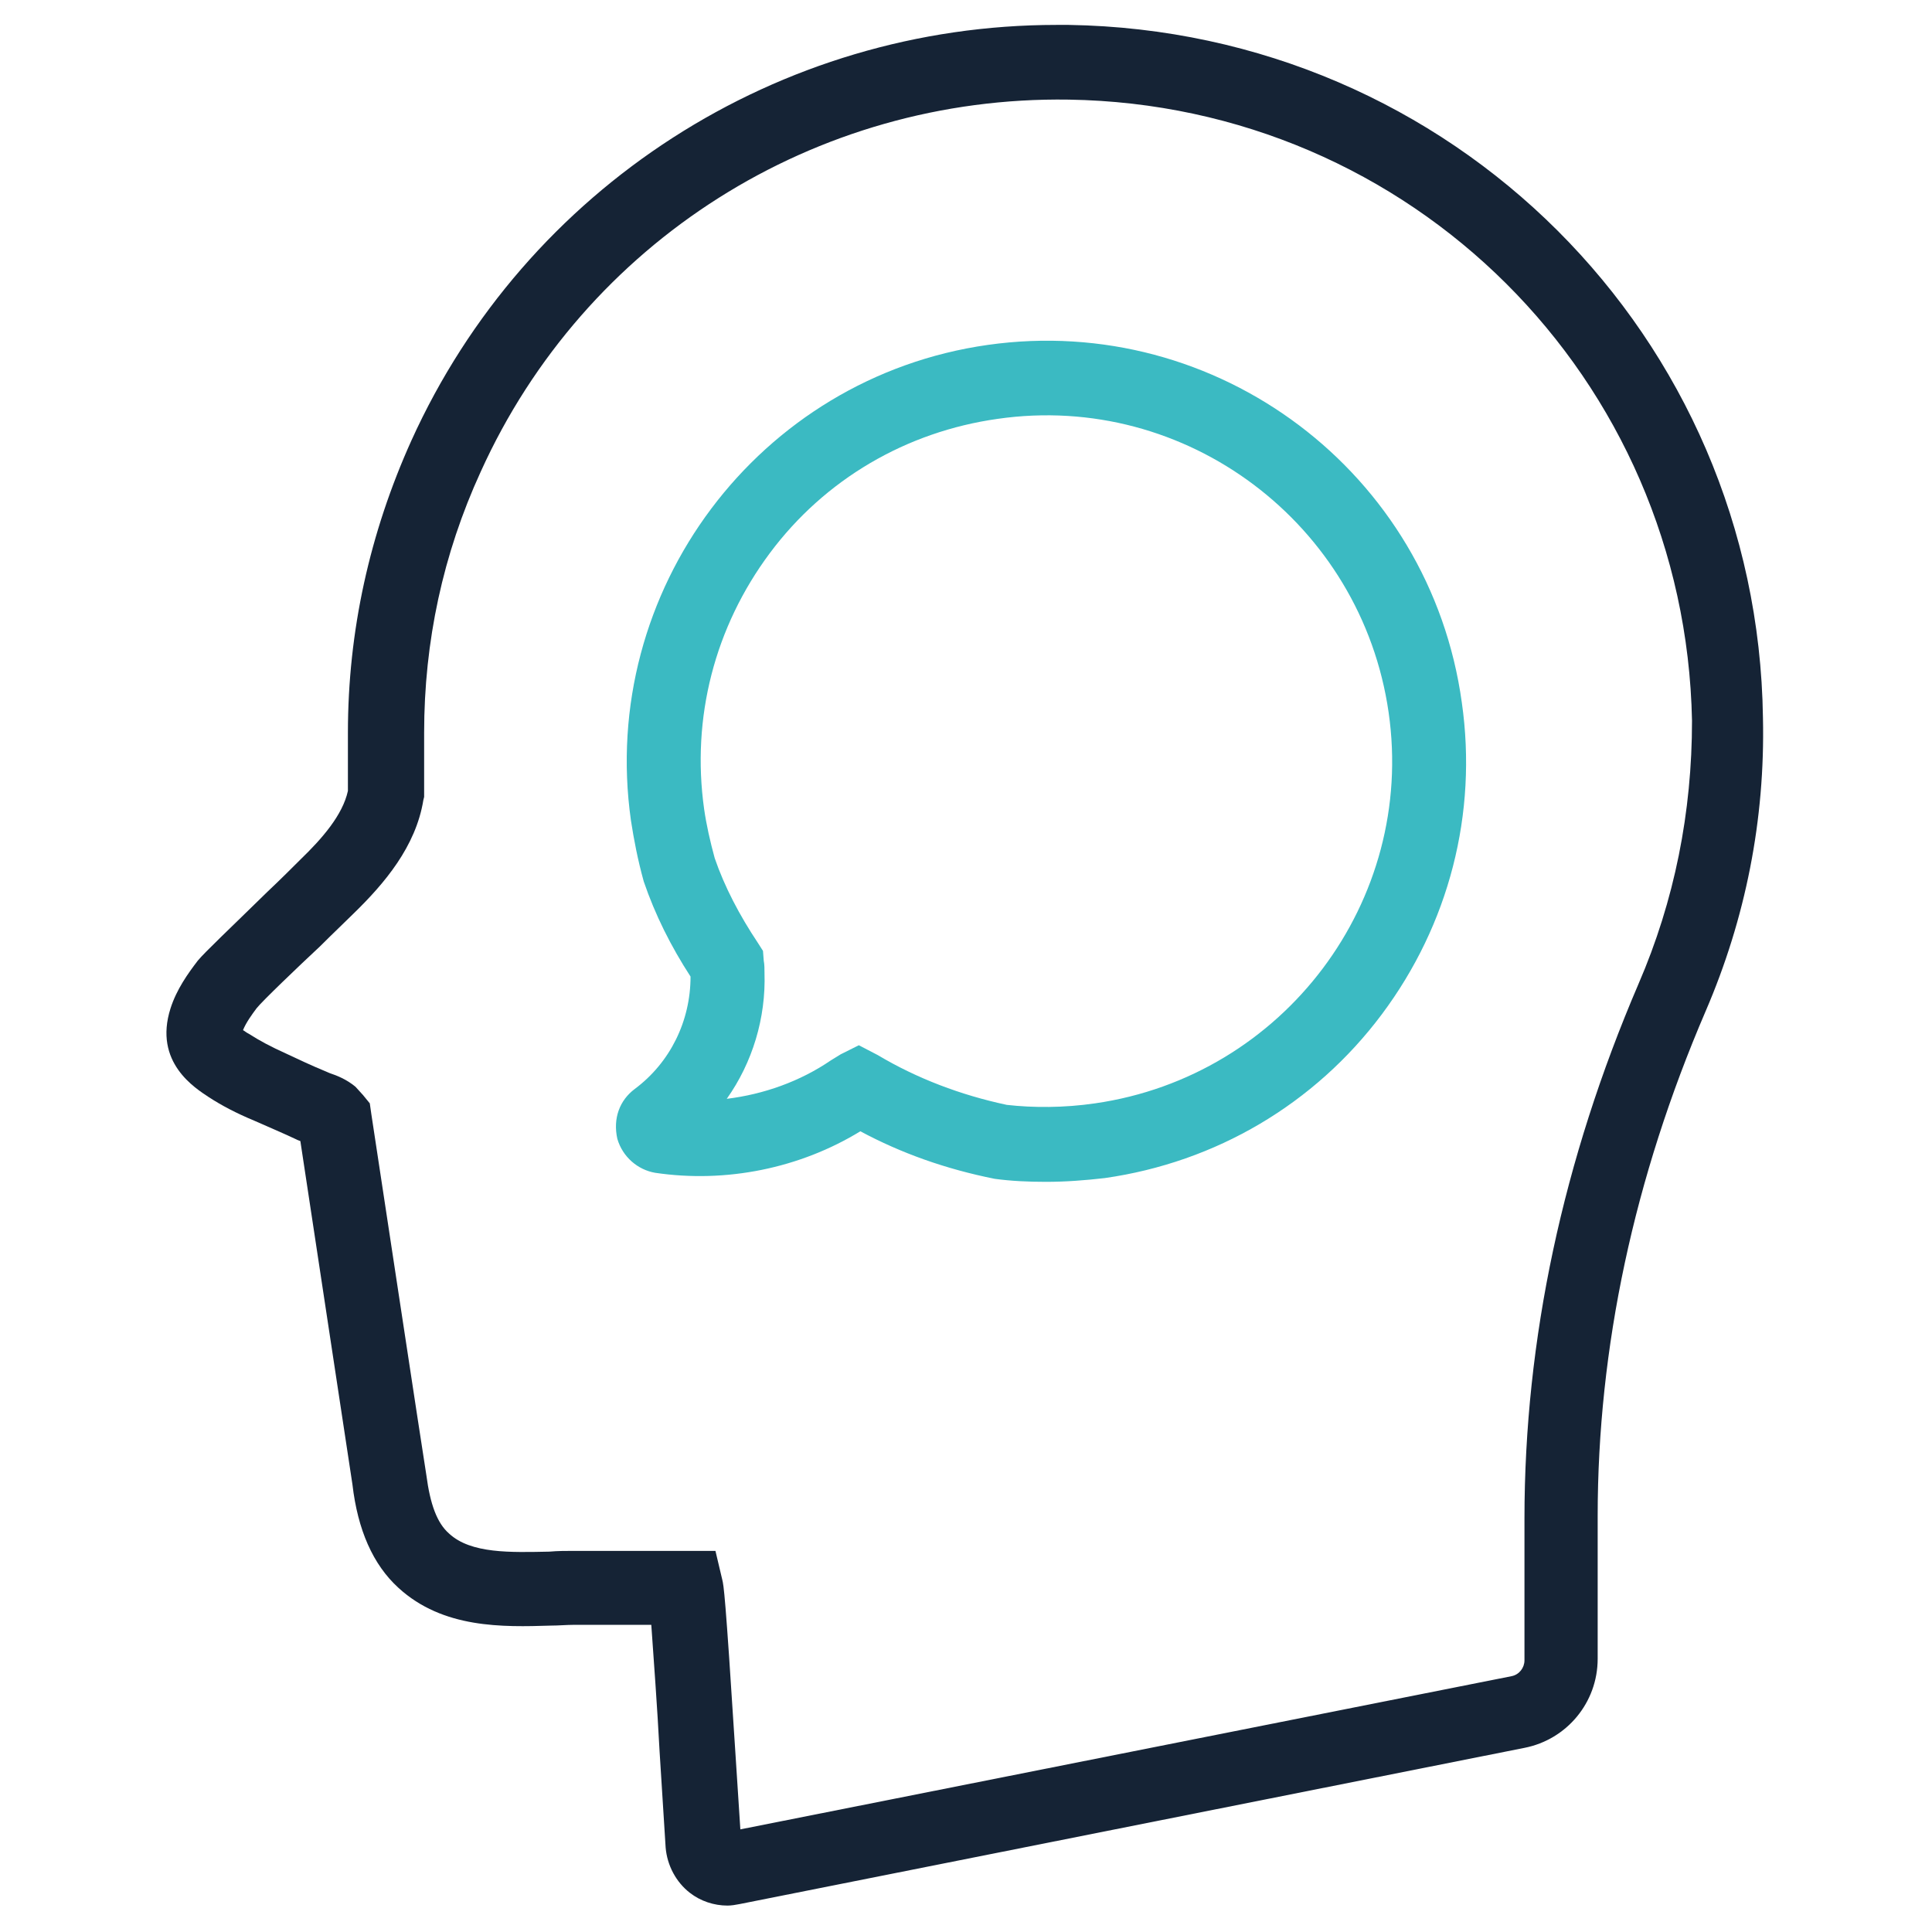 <?xml version="1.0" ?><svg id="Layer_1" style="enable-background:new 0 0 256 256;" version="1.1" viewBox="0 0 256 256" xml:space="preserve" xmlns="http://www.w3.org/2000/svg" xmlns:xlink="http://www.w3.org/1999/xlink"><g><path fill="#3BBAC2" d="M130.9,45.7c-30.4,4.3-51.6,32.6-47.3,63c0.4,2.6,0.9,5.2,1.7,8.1c1.5,4.4,3.6,8.6,6.2,12.6c0,5.9-2.7,11.4-7.4,14.9   c-2,1.5-2.9,3.9-2.3,6.6c0.7,2.4,2.7,4.1,5,4.5c9.4,1.4,19.2-0.6,27.2-5.5c5.4,2.9,11.3,5,17.8,6.3c2.2,0.3,4.5,0.4,6.8,0.4   c2.6,0,5.2-0.2,7.8-0.5l0,0c14.7-2.1,27.8-9.8,36.7-21.7c8.9-11.9,12.7-26.6,10.6-41.3C189.5,62.6,161.3,41.4,130.9,45.7z    M145.1,146.2c-4.1,0.6-8.2,0.6-11.7,0.2c-6.1-1.3-11.9-3.5-17.1-6.6l-2.5-1.3l-2.4,1.2l-1.3,0.8c-4.1,2.8-8.9,4.5-13.8,5.1   c3.4-4.8,5.2-10.7,5-16.7c0-0.5,0-1.1-0.1-1.6l-0.1-1.3l-0.7-1.1c-2.4-3.6-4.4-7.4-5.7-11.2c-0.6-2.2-1.1-4.4-1.4-6.5   c-1.7-12.1,1.4-24.1,8.7-33.9c7.3-9.8,18.1-16.1,30.2-17.8c25-3.6,48.2,13.9,51.8,38.9C187.6,119.4,170.1,142.6,145.1,146.2z"/><path fill="#152335" d="M141.6,3.3c-0.5,0-1,0-1.6,0c-36.8,0-70.3,21.5-85.5,55.1c-5.5,12.2-8.4,25.2-8.4,38.7c0,0.5,0,3.3,0,7.7   c-0.7,3.2-3.4,6.3-6.3,9.1c-1,1-2.6,2.6-4.4,4.3c-5,4.9-8.2,7.9-9.2,9.1c-1.3,1.7-2.8,3.8-3.6,6.3c-2.3,7.2,3.3,10.6,5.1,11.8   c1.7,1.1,3.6,2.1,6,3.1c1.8,0.8,3.7,1.6,5.4,2.4c0.2,0.1,0.4,0.2,0.7,0.3c2.3,15.3,6.9,45.4,6.9,45.5c0.7,6,2.7,10.6,6.1,13.7   c5.9,5.4,13.8,5.2,20.2,5c1,0,2.1-0.1,3-0.1l10.3,0c0.3,4.3,0.8,11,1.1,16.8l0.8,12.7c0.2,2.4,1.4,4.6,3.2,6c1.4,1.1,3.2,1.7,5,1.7   c0.5,0,1.1-0.1,1.6-0.2l104-20.7c5.6-1.1,9.7-6,9.7-11.8v-18.9c0-22.3,4.8-44.8,14.3-66.9c5.3-12.3,7.9-25.4,7.6-38.9   C232.9,44.6,192.4,4.1,141.6,3.3z M217.1,130.4c-10,23.3-15.1,47.1-15.1,70.8V220c0,1-0.7,1.9-1.7,2.1L98.1,242.4l-0.7-10.8   c-1.3-20.5-1.5-21.5-1.7-22.3l-0.9-3.8H90l-13.9,0c-1.1,0-2.2,0-3.3,0.1c-5.1,0.1-10.4,0.3-13.3-2.4c-1.6-1.4-2.5-3.9-3-7.7   c-0.2-1.1-7.3-47.9-7.3-47.9l-0.2-1.4l-0.9-1.1l-1-1.1c-1.2-1-2.5-1.5-3.4-1.8l-0.7-0.3c-1.7-0.7-3.4-1.5-5.1-2.3   c-2-0.9-3.5-1.7-4.9-2.6c-0.4-0.2-0.6-0.4-0.8-0.5c0.4-1,1.2-2.1,1.8-2.9c0.7-0.9,5.5-5.5,8.4-8.2c1.8-1.8,3.5-3.4,4.5-4.4   c4-3.9,8.2-8.8,9.2-15l0.1-0.4l0-0.4c0-4.7,0-7.6,0-8.1c0-12.1,2.5-23.7,7.5-34.6c13.8-30.5,44.3-49.8,77.9-49.3   c45.4,0.7,81.7,36.9,82.6,82.3C224.2,107.6,221.9,119.3,217.1,130.4z"/></g></svg>